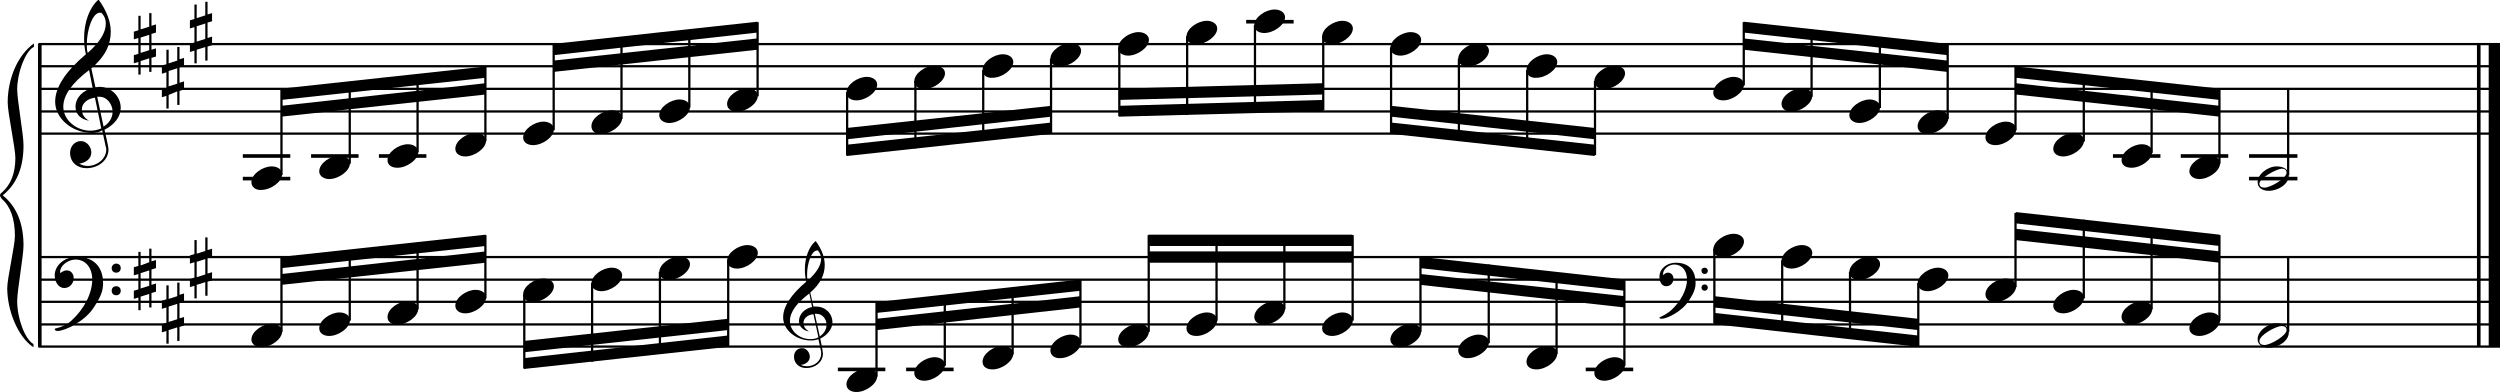 <?xml version="1.0" encoding="utf-8"?>

<!--
	ScaleBook
	Copyright (c) Leland Jansen 2015. All rights reserved.
-->

<!DOCTYPE svg PUBLIC "-//W3C//DTD SVG 1.1//EN" "http://www.w3.org/Graphics/SVG/1.1/DTD/svg11.dtd">
<svg version="1.1" id="Layer_1" xmlns="http://www.w3.org/2000/svg" xmlns:xlink="http://www.w3.org/1999/xlink" x="0px" y="0px"
	 viewBox="0 0 552.9 86.7" enable-background="new 0 0 552.9 86.7" xml:space="preserve">
<rect x="8.4" y="9.7" width="0.8" height="67"/>
<g>
	<path d="M7.4,10.4c-1.9,1.1-3.6,5.8-3.6,9.4c0,2.3,1.4,9.9,1.4,12.3c0,5-1.5,8.6-4.6,11.1c3,2.4,4.6,6.1,4.6,11.1
		c0,2.3-1.4,9.9-1.4,12.3c0,3.8,1.7,8.4,3.6,9.5v0.7c-3.5-2.3-5.8-8.2-5.8-13.1c0-2.1,1.7-9.4,1.7-11.5c0-3.8-1-6.6-2.9-8.2
		C0.1,43.6,0,43.4,0,43.2c0-0.2,0.1-0.4,0.5-0.7c1.9-1.7,2.9-4.2,2.9-7.6c0-2.1-1.7-10-1.7-12.2c0-5.2,2.1-10.4,5.8-13.1V10.4z"/>
</g>
<rect x="547.8" y="9.7" width="0.8" height="67"/>
<rect x="550.4" y="9.7" width="2.5" height="67"/>
<rect x="8.5" y="29.3" width="544.4" height="0.5"/>
<rect x="8.5" y="24.4" width="544.4" height="0.5"/>
<rect x="8.5" y="19.4" width="544.4" height="0.5"/>
<rect x="8.5" y="14.4" width="544.4" height="0.5"/>
<rect x="8.5" y="9.5" width="544.4" height="0.5"/>
<g>
	<path d="M20.3,29.4c-4.2,0-8.1-3.1-8.1-6.9c0-3.2,2.3-6.7,6.8-10.5c-0.3-1.2-0.4-2.4-0.4-3.6c0-3.5,1.2-6.8,3.2-8.5
		c1.8,2.5,2.7,4.9,2.7,7.1c0,2.9-1.3,5.6-4.3,8.1l0.9,4.2c0.5,0,0.8-0.1,0.8-0.1c2.6,0,4.8,2,4.8,4.7c0,1.9-1.4,3.7-3.6,4.8
		c0-0.1,0.9,3.8,0.9,4.3c0,2.5-2.3,4.2-4.9,4.2c-2,0-3.6-1.3-3.6-3.4c0-1.4,1-2.6,2.4-2.6c1.3,0,2.3,1.3,2.3,2.5
		c0,1.4-1.2,2.3-2.7,2.5c0.6,0.3,1.2,0.5,1.9,0.5c2.1,0,4.1-1.6,4.1-3.6c0-0.2,0-0.4-0.1-0.6l-0.8-3.7
		C21.9,29.3,21.2,29.4,20.3,29.4z M18.1,24.2c0,1,0.5,1.9,1.6,2.5c-1.8-0.3-3-1.4-3-3.1c0-2,1.7-3.7,3.8-4.1l-0.8-4
		C16,18.3,14,21,14,23.6c0,2.9,2.8,5.3,6,5.3c0.9,0,1.7-0.2,2.4-0.5L21,21.6C19.4,21.8,18.1,22.8,18.1,24.2z M22.1,2.8
		c-1.6,0-2.9,3.7-2.9,7c0,0.7,0,1.3,0.2,1.9c2.7-2.4,4-4.5,4-6.5c0-0.9-0.3-1.7-1-2.4C22.4,2.9,22.3,2.8,22.1,2.8z M24.9,24.7
		c0-1.6-1.2-3.3-2.9-3.3c-0.1,0-0.2,0-0.5,0l1.4,6.6C24.2,27.2,24.9,26,24.9,24.7z"/>
</g>
<g>
	<path d="M33.5,2.9v2.8l1-0.3v1.8l-1,0.3V11l1-0.3v1.8l-1,0.3v3.1H33v-3l-1.9,0.6v3h-0.5v-2.8l-1,0.3v-1.8l1-0.3V8.4l-1,0.3V7l1-0.3
		V3.5h0.5v3L33,5.9v-3H33.5z M33,7.7l-1.9,0.6v3.4l1.9-0.6V7.7z"/>
</g>
<g>
	<path d="M39.7,10.3v2.8l1-0.3v1.8l-1,0.3v3.4l1-0.3v1.8l-1,0.3v3.1h-0.5v-3L37.3,21v3h-0.5v-2.8l-1,0.3v-1.8l1-0.3v-3.4l-1,0.3
		v-1.8l1-0.3V11h0.5v3l1.9-0.6v-3H39.7z M39.2,15.1l-1.9,0.6v3.4l1.9-0.6V15.1z"/>
</g>
<g>
	<path d="M45.9,0.4v2.8l1-0.3v1.8l-1,0.3v3.4l1-0.3V10l-1,0.3v3.1h-0.5v-3l-1.9,0.6v3H43v-2.8l-1,0.3V9.7l1-0.3V6l-1,0.3V4.5l1-0.3
		V1h0.5v3l1.9-0.6v-3H45.9z M45.4,5.2l-1.9,0.6v3.4l1.9-0.6V5.2z"/>
</g>
<polygon fill-rule="evenodd" clip-rule="evenodd" points="62.2,25.8 107.4,20.9 107.4,18.4 62.2,23.4 "/>
<polygon fill-rule="evenodd" clip-rule="evenodd" points="62.2,22.1 107.4,17.2 107.4,14.7 62.2,19.6 "/>
<polygon fill-rule="evenodd" clip-rule="evenodd" points="122.4,15.9 167.5,11 167.5,8.5 122.4,13.4 "/>
<polygon fill-rule="evenodd" clip-rule="evenodd" points="122.4,12.2 167.5,7.2 167.5,4.8 122.4,9.7 "/>
<polygon fill-rule="evenodd" clip-rule="evenodd" points="187.3,30.8 232.5,25.8 232.5,23.4 187.3,28.3 "/>
<polygon fill-rule="evenodd" clip-rule="evenodd" points="187.3,34.5 232.5,29.6 232.5,27.1 187.3,32 "/>
<polygon fill-rule="evenodd" clip-rule="evenodd" points="247.5,22.1 292.6,20.9 292.6,18.4 247.5,19.6 "/>
<polygon fill-rule="evenodd" clip-rule="evenodd" points="247.5,25.8 292.6,24.6 292.6,22.1 247.5,23.4 "/>
<polygon fill-rule="evenodd" clip-rule="evenodd" points="307.6,25.8 352.7,30.8 352.7,28.3 307.6,23.4 "/>
<polygon fill-rule="evenodd" clip-rule="evenodd" points="307.6,29.6 352.7,34.5 352.7,32 307.6,27.1 "/>
<polygon fill-rule="evenodd" clip-rule="evenodd" points="385.6,11 430.7,15.9 430.7,13.4 385.6,8.5 "/>
<polygon fill-rule="evenodd" clip-rule="evenodd" points="385.6,7.2 430.7,12.2 430.7,9.7 385.6,4.8 "/>
<polygon fill-rule="evenodd" clip-rule="evenodd" points="445.8,20.9 490.9,25.8 490.9,23.4 445.8,18.4 "/>
<polygon fill-rule="evenodd" clip-rule="evenodd" points="445.8,17.2 490.9,22.1 490.9,19.6 445.8,14.7 "/>
<rect x="8.5" y="76.4" width="544.4" height="0.5"/>
<rect x="8.5" y="71.5" width="544.4" height="0.5"/>
<rect x="8.5" y="66.5" width="544.4" height="0.5"/>
<rect x="8.5" y="61.6" width="544.4" height="0.5"/>
<rect x="8.5" y="56.6" width="544.4" height="0.5"/>
<g>
	<path d="M15.7,71c2.9-2.6,4.7-6.1,4.7-9.2c0-2.5-1.4-4.4-3.7-4.4c-1.6,0-3.4,1.3-3.4,2.7c0,0.2,0,0.3,0.1,0.3
		c-0.1,0,0.6-0.6,1.4-0.6c0.9,0,1.5,0.8,1.5,1.7c0,1.2-0.9,2.2-2.1,2.2c-1.2,0-2.1-1.3-2.1-2.8c0-2.3,2.3-4.1,4.8-4.1
		c4.7,0,5.9,3.2,5.9,5.8c0,1.6-0.4,2.9-2,5.3c-1.9,3.1-6.4,5.3-8.1,5.3c-0.4,0-0.6-0.2-0.6-0.5C13.8,72.3,14.9,71.7,15.7,71z
		 M25.7,58.3c0.6,0,1,0.4,1,1c0,0.6-0.4,1-1,1s-1-0.4-1-1C24.7,58.8,25.1,58.3,25.7,58.3z M25.7,63.3c0.6,0,1,0.4,1,1
		c0,0.6-0.4,1-1,1s-1-0.4-1-1C24.7,63.7,25.1,63.3,25.7,63.3z"/>
</g>
<g>
	<path d="M33.5,55v2.8l1-0.3v1.8l-1,0.3V63l1-0.3v1.8l-1,0.3V68H33v-3l-1.9,0.6v3h-0.5v-2.8l-1,0.3v-1.8l1-0.3v-3.4l-1,0.3v-1.8
		l1-0.3v-3.1h0.5v3L33,58v-3H33.5z M33,59.8l-1.9,0.6v3.4l1.9-0.6V59.8z"/>
</g>
<g>
	<path d="M39.7,62.4v2.8l1-0.3v1.8l-1,0.3v3.4l1-0.3V72l-1,0.3v3.1h-0.5v-3l-1.9,0.6v3h-0.5v-2.8l-1,0.3v-1.8l1-0.3V68l-1,0.3v-1.8
		l1-0.3v-3.1h0.5v3l1.9-0.6v-3H39.7z M39.2,67.2l-1.9,0.6v3.4l1.9-0.6V67.2z"/>
</g>
<g>
	<path d="M45.9,52.5v2.8l1-0.3v1.8l-1,0.3v3.4l1-0.3V62l-1,0.3v3.1h-0.5v-3l-1.9,0.6v3H43v-2.8l-1,0.3v-1.8l1-0.3V58l-1,0.3v-1.8
		l1-0.3v-3.1h0.5v3l1.9-0.6v-3H45.9z M45.4,57.3l-1.9,0.6v3.4l1.9-0.6V57.3z"/>
</g>
<polygon fill-rule="evenodd" clip-rule="evenodd" points="62.2,63 107.4,58.1 107.4,55.6 62.2,60.6 "/>
<polygon fill-rule="evenodd" clip-rule="evenodd" points="62.2,59.3 107.4,54.4 107.4,51.9 62.2,56.8 "/>
<g>
	<path d="M179.3,75.3c-3.2,0-6.1-2.3-6.1-5.1c0-2.4,1.7-5,5.1-7.9c-0.2-0.9-0.3-1.8-0.3-2.7c0-2.6,0.9-5.1,2.4-6.3
		c1.4,1.9,2,3.7,2,5.3c0,2.2-1,4.2-3.2,6.1l0.7,3.1c0.4,0,0.6,0,0.6,0c2,0,3.6,1.5,3.6,3.5c0,1.4-1.1,2.8-2.7,3.6
		c0-0.1,0.6,2.8,0.6,3.3c0,1.9-1.7,3.2-3.7,3.2c-1.5,0-2.7-1-2.7-2.5c0-1.1,0.7-1.9,1.8-1.9c1,0,1.7,1,1.7,1.9c0,1-0.9,1.7-2,1.8
		c0.4,0.2,0.9,0.3,1.4,0.3c1.6,0,3.1-1.2,3.1-2.7c0-0.1,0-0.3,0-0.5L181,75C180.5,75.2,180,75.3,179.3,75.3z M177.7,71.4
		c0,0.8,0.4,1.4,1.2,1.9c-1.3-0.2-2.2-1.1-2.2-2.3c0-1.5,1.3-2.8,2.9-3.1l-0.6-3c-2.8,2.1-4.3,4.1-4.3,6.1c0,2.2,2.1,4,4.5,4
		c0.7,0,1.3-0.1,1.8-0.4l-1.1-5.1C178.6,69.6,177.7,70.4,177.7,71.4z M180.7,55.4c-1.2,0-2.2,2.8-2.2,5.3c0,0.5,0,1,0.1,1.4
		c2-1.8,3-3.4,3-4.9c0-0.7-0.3-1.3-0.7-1.8C180.9,55.4,180.8,55.4,180.7,55.4z M182.8,71.8c0-1.2-0.9-2.4-2.2-2.4c0,0-0.2,0-0.4,0
		l1.1,5C182.3,73.7,182.8,72.8,182.8,71.8z"/>
</g>
<polygon fill-rule="evenodd" clip-rule="evenodd" points="115.9,77.9 161,73 161,70.5 115.9,75.4 "/>
<polygon fill-rule="evenodd" clip-rule="evenodd" points="115.9,81.6 161,76.7 161,74.2 115.9,79.2 "/>
<polygon fill-rule="evenodd" clip-rule="evenodd" points="193.9,73 239,68 239,65.5 193.9,70.5 "/>
<polygon fill-rule="evenodd" clip-rule="evenodd" points="193.9,69.2 239,64.3 239,61.8 193.9,66.8 "/>
<rect x="254" y="55.6" fill-rule="evenodd" clip-rule="evenodd" width="45.1" height="2.5"/>
<rect x="254" y="51.9" fill-rule="evenodd" clip-rule="evenodd" width="45.1" height="2.5"/>
<g>
	<path d="M369.5,68.7c2.2-2,3.6-4.6,3.6-6.9c0-1.9-1.1-3.3-2.8-3.3c-1.2,0-2.5,1-2.5,2.1c0,0.2,0,0.2,0.1,0.2c0,0,0.4-0.5,1-0.5
		c0.7,0,1.2,0.6,1.2,1.3c0,0.9-0.6,1.7-1.6,1.7s-1.5-1-1.5-2.1c0-1.8,1.7-3.1,3.6-3.1c3.5,0,4.4,2.4,4.4,4.4c0,1.2-0.3,2.2-1.5,4
		c-1.4,2.3-4.8,4-6,4c-0.3,0-0.5-0.1-0.5-0.3C368.1,69.7,368.9,69.2,369.5,68.7z M377,59.2c0.4,0,0.7,0.3,0.7,0.7
		c0,0.4-0.3,0.7-0.7,0.7c-0.4,0-0.7-0.3-0.7-0.7C376.2,59.5,376.6,59.2,377,59.2z M377,62.9c0.4,0,0.7,0.3,0.7,0.7s-0.3,0.7-0.7,0.7
		c-0.4,0-0.7-0.3-0.7-0.7S376.6,62.9,377,62.9z"/>
</g>
<polygon fill-rule="evenodd" clip-rule="evenodd" points="314.1,63 359.3,68 359.3,65.5 314.1,60.6 "/>
<polygon fill-rule="evenodd" clip-rule="evenodd" points="314.1,59.3 359.3,64.3 359.3,61.8 314.1,56.8 "/>
<polygon fill-rule="evenodd" clip-rule="evenodd" points="379.1,68 424.2,73 424.2,70.5 379.1,65.5 "/>
<polygon fill-rule="evenodd" clip-rule="evenodd" points="379.1,71.7 424.2,76.7 424.2,74.2 379.1,69.2 "/>
<polygon fill-rule="evenodd" clip-rule="evenodd" points="445.8,53.1 490.9,58.1 490.9,55.6 445.8,50.6 "/>
<polygon fill-rule="evenodd" clip-rule="evenodd" points="445.8,49.4 490.9,54.4 490.9,51.9 445.8,46.9 "/>
<rect x="53.7" y="34.1" width="10.5" height="0.8"/>
<rect x="53.7" y="39.1" width="10.5" height="0.8"/>
<rect x="62" y="19.8" width="0.5" height="18.9"/>
<g>
	<path d="M55.6,40.3c0-1.8,2.5-3.5,4.5-3.5c1.3,0,2.3,0.7,2.3,1.7c0,1.7-2.5,3.5-4.6,3.5C56.6,42.1,55.6,41.4,55.6,40.3z"/>
</g>
<rect x="68.8" y="34.1" width="10.5" height="0.8"/>
<rect x="77.1" y="18.2" width="0.5" height="18"/>
<g>
	<path d="M70.6,37.9c0-1.8,2.5-3.5,4.5-3.5c1.3,0,2.3,0.7,2.3,1.7c0,1.7-2.5,3.5-4.6,3.5C71.6,39.6,70.6,38.9,70.6,37.9z"/>
</g>
<rect x="83.8" y="34.1" width="10.5" height="0.8"/>
<rect x="92.1" y="16.5" width="0.5" height="17.2"/>
<g>
	<path d="M85.7,35.4c0-1.8,2.5-3.5,4.5-3.5c1.3,0,2.3,0.7,2.3,1.7c0,1.7-2.5,3.5-4.6,3.5C86.6,37.1,85.7,36.5,85.7,35.4z"/>
</g>
<rect x="107.1" y="14.8" width="0.5" height="16.4"/>
<g>
	<path d="M100.7,32.9c0-1.8,2.5-3.5,4.5-3.5c1.3,0,2.3,0.7,2.3,1.7c0,1.7-2.5,3.5-4.6,3.5C101.7,34.6,100.7,34,100.7,32.9z"/>
</g>
<rect x="122.2" y="9.9" width="0.5" height="18.9"/>
<g>
	<path d="M115.7,30.4c0-1.8,2.5-3.5,4.5-3.5c1.3,0,2.3,0.7,2.3,1.7c0,1.7-2.5,3.5-4.6,3.5C116.7,32.1,115.7,31.5,115.7,30.4z"/>
</g>
<rect x="137.2" y="8.3" width="0.5" height="18"/>
<g>
	<path d="M130.8,27.9c0-1.8,2.5-3.5,4.5-3.5c1.3,0,2.3,0.7,2.3,1.7c0,1.7-2.5,3.5-4.6,3.5C131.7,29.7,130.8,29,130.8,27.9z"/>
</g>
<rect x="152.2" y="6.6" width="0.5" height="17.2"/>
<g>
	<path d="M145.8,25.5c0-1.8,2.5-3.5,4.5-3.5c1.3,0,2.3,0.7,2.3,1.7c0,1.7-2.5,3.5-4.6,3.5C146.8,27.2,145.8,26.5,145.8,25.5z"/>
</g>
<rect x="167.3" y="4.9" width="0.5" height="16.4"/>
<g>
	<path d="M160.8,23c0-1.8,2.5-3.5,4.5-3.5c1.3,0,2.3,0.7,2.3,1.7c0,1.7-2.5,3.5-4.6,3.5C161.8,24.7,160.8,24.1,160.8,23z"/>
</g>
<rect x="187.1" y="20.4" width="0.5" height="14"/>
<g>
	<path d="M187.2,20.5c0-1.8,2.5-3.5,4.5-3.5c1.3,0,2.3,0.7,2.3,1.7c0,1.7-2.5,3.5-4.6,3.5C188.2,22.2,187.2,21.6,187.2,20.5z"/>
</g>
<rect x="202.2" y="17.9" width="0.5" height="14.9"/>
<g>
	<path d="M202.2,18c0-1.8,2.5-3.5,4.5-3.5c1.3,0,2.3,0.7,2.3,1.7c0,1.7-2.5,3.5-4.6,3.5C203.2,19.7,202.2,19.1,202.2,18z"/>
</g>
<rect x="217.2" y="15.5" width="0.5" height="15.7"/>
<g>
	<path d="M217.3,15.5c0-1.8,2.5-3.5,4.5-3.5c1.3,0,2.3,0.7,2.3,1.7c0,1.7-2.5,3.5-4.6,3.5C218.2,17.3,217.3,16.6,217.3,15.5z"/>
</g>
<rect x="232.2" y="13" width="0.5" height="16.4"/>
<g>
	<path d="M232.3,13c0-1.8,2.5-3.5,4.5-3.5c1.3,0,2.3,0.7,2.3,1.7c0,1.7-2.5,3.5-4.6,3.5C233.3,14.8,232.3,14.1,232.3,13z"/>
</g>
<rect x="247.3" y="10.5" width="0.5" height="15.2"/>
<g>
	<path d="M247.3,10.6c0-1.8,2.5-3.5,4.5-3.5c1.3,0,2.3,0.7,2.3,1.7c0,1.7-2.5,3.5-4.6,3.5C248.3,12.3,247.3,11.7,247.3,10.6z"/>
</g>
<rect x="262.3" y="8" width="0.5" height="17.4"/>
<g>
	<path d="M262.4,8.1c0-1.8,2.5-3.5,4.5-3.5c1.3,0,2.3,0.7,2.3,1.7c0,1.7-2.5,3.5-4.6,3.5C263.3,9.8,262.4,9.2,262.4,8.1z"/>
</g>
<rect x="275.6" y="4.4" width="10.5" height="0.8"/>
<rect x="277.3" y="5.5" width="0.5" height="19.4"/>
<g>
	<path d="M277.4,5.6c0-1.8,2.5-3.5,4.5-3.5c1.3,0,2.3,0.7,2.3,1.7c0,1.7-2.5,3.5-4.6,3.5C278.4,7.3,277.4,6.7,277.4,5.6z"/>
</g>
<rect x="292.4" y="8" width="0.5" height="16.4"/>
<g>
	<path d="M292.4,8.1c0-1.8,2.5-3.5,4.5-3.5c1.3,0,2.3,0.7,2.3,1.7c0,1.7-2.5,3.5-4.6,3.5C293.4,9.8,292.4,9.2,292.4,8.1z"/>
</g>
<rect x="307.4" y="10.5" width="0.5" height="18.9"/>
<g>
	<path d="M307.5,10.6c0-1.8,2.5-3.5,4.5-3.5c1.3,0,2.3,0.7,2.3,1.7c0,1.7-2.5,3.5-4.6,3.5C308.5,12.3,307.5,11.7,307.5,10.6z"/>
</g>
<rect x="322.4" y="13" width="0.5" height="18"/>
<g>
	<path d="M322.5,13c0-1.8,2.5-3.5,4.5-3.5c1.3,0,2.3,0.7,2.3,1.7c0,1.7-2.5,3.5-4.6,3.5C323.5,14.8,322.5,14.1,322.5,13z"/>
</g>
<rect x="337.5" y="15.5" width="0.5" height="17.2"/>
<g>
	<path d="M337.6,15.5c0-1.8,2.5-3.5,4.5-3.5c1.3,0,2.3,0.7,2.3,1.7c0,1.7-2.5,3.5-4.6,3.5C338.5,17.3,337.6,16.6,337.6,15.5z"/>
</g>
<rect x="352.5" y="17.9" width="0.5" height="16.4"/>
<g>
	<path d="M352.6,18c0-1.8,2.5-3.5,4.5-3.5c1.3,0,2.3,0.7,2.3,1.7c0,1.7-2.5,3.5-4.6,3.5C353.6,19.7,352.6,19.1,352.6,18z"/>
</g>
<rect x="385.4" y="4.9" width="0.5" height="14"/>
<g>
	<path d="M378.9,20.5c0-1.8,2.5-3.5,4.5-3.5c1.3,0,2.3,0.7,2.3,1.7c0,1.7-2.5,3.5-4.6,3.5C379.9,22.2,378.9,21.6,378.9,20.5z"/>
</g>
<rect x="400.4" y="6.5" width="0.5" height="14.9"/>
<g>
	<path d="M394,23c0-1.8,2.5-3.5,4.5-3.5c1.3,0,2.3,0.7,2.3,1.7c0,1.7-2.5,3.5-4.6,3.5C395,24.7,394,24.1,394,23z"/>
</g>
<rect x="415.5" y="8.2" width="0.5" height="15.7"/>
<g>
	<path d="M409,25.5c0-1.8,2.5-3.5,4.5-3.5c1.3,0,2.3,0.7,2.3,1.7c0,1.7-2.5,3.5-4.6,3.5C410,27.2,409,26.5,409,25.5z"/>
</g>
<rect x="430.5" y="9.9" width="0.5" height="16.4"/>
<g>
	<path d="M424.1,27.9c0-1.8,2.5-3.5,4.5-3.5c1.3,0,2.3,0.7,2.3,1.7c0,1.7-2.5,3.5-4.6,3.5C425,29.7,424.1,29,424.1,27.9z"/>
</g>
<rect x="445.5" y="14.8" width="0.5" height="14"/>
<g>
	<path d="M439.1,30.4c0-1.8,2.5-3.5,4.5-3.5c1.3,0,2.3,0.7,2.3,1.7c0,1.7-2.5,3.5-4.6,3.5C440.1,32.1,439.1,31.5,439.1,30.4z"/>
</g>
<rect x="460.6" y="16.4" width="0.5" height="14.9"/>
<g>
	<path d="M454.1,32.9c0-1.8,2.5-3.5,4.5-3.5c1.3,0,2.3,0.7,2.3,1.7c0,1.7-2.5,3.5-4.6,3.5C455.1,34.6,454.1,34,454.1,32.9z"/>
</g>
<rect x="467.3" y="34.1" width="10.5" height="0.8"/>
<rect x="475.6" y="18.1" width="0.5" height="15.7"/>
<g>
	<path d="M469.2,35.4c0-1.8,2.5-3.5,4.5-3.5c1.3,0,2.3,0.7,2.3,1.7c0,1.7-2.5,3.5-4.6,3.5C470.1,37.1,469.2,36.5,469.2,35.4z"/>
</g>
<rect x="482.3" y="34.1" width="10.5" height="0.8"/>
<rect x="490.6" y="19.8" width="0.5" height="16.4"/>
<g>
	<path d="M484.2,37.9c0-1.8,2.5-3.5,4.5-3.5c1.3,0,2.3,0.7,2.3,1.7c0,1.7-2.5,3.5-4.6,3.5C485.2,39.6,484.2,38.9,484.2,37.9z"/>
</g>
<rect x="497.4" y="34.1" width="10.7" height="0.8"/>
<rect x="497.4" y="39.1" width="10.7" height="0.8"/>
<rect x="505.8" y="19.6" width="0.5" height="19.1"/>
<g>
	<path d="M503.5,36.8c1.6,0,2.7,0.7,2.7,2c0,1.9-2.3,3.4-4.5,3.4c-1.3,0-2.4-0.7-2.4-1.8C499.2,38.6,501.5,36.8,503.5,36.8z
		 M499.7,40.6c0,0.6,0.4,0.9,1.1,0.9c1.4,0,4.9-2.1,4.9-3.3c0-0.6-0.4-0.9-1.1-0.9C503.4,37.4,499.7,39.4,499.7,40.6z"/>
</g>
<rect x="62" y="57" width="0.5" height="16.4"/>
<g>
	<path d="M55.6,75.1c0-1.8,2.5-3.5,4.5-3.5c1.3,0,2.3,0.7,2.3,1.7c0,1.7-2.5,3.5-4.6,3.5C56.6,76.8,55.6,76.1,55.6,75.1z"/>
</g>
<rect x="77.1" y="55.4" width="0.5" height="15.5"/>
<g>
	<path d="M70.6,72.6c0-1.8,2.5-3.5,4.5-3.5c1.3,0,2.3,0.7,2.3,1.7c0,1.7-2.5,3.5-4.6,3.5C71.6,74.3,70.6,73.7,70.6,72.6z"/>
</g>
<rect x="92.1" y="53.7" width="0.5" height="14.7"/>
<g>
	<path d="M85.7,70.1c0-1.8,2.5-3.5,4.5-3.5c1.3,0,2.3,0.7,2.3,1.7c0,1.7-2.5,3.5-4.6,3.5C86.6,71.8,85.7,71.2,85.7,70.1z"/>
</g>
<rect x="107.1" y="52" width="0.5" height="14"/>
<g>
	<path d="M100.7,67.6c0-1.8,2.5-3.5,4.5-3.5c1.3,0,2.3,0.7,2.3,1.7c0,1.7-2.5,3.5-4.6,3.5C101.7,69.3,100.7,68.7,100.7,67.6z"/>
</g>
<rect x="115.7" y="65.1" width="0.5" height="16.4"/>
<g>
	<path d="M115.7,65.1c0-1.8,2.5-3.5,4.5-3.5c1.3,0,2.3,0.7,2.3,1.7c0,1.7-2.5,3.5-4.6,3.5C116.7,66.9,115.7,66.2,115.7,65.1z"/>
</g>
<rect x="130.7" y="62.6" width="0.5" height="17.4"/>
<g>
	<path d="M130.8,62.7c0-1.8,2.5-3.5,4.5-3.5c1.3,0,2.3,0.7,2.3,1.7c0,1.7-2.5,3.5-4.6,3.5C131.7,64.4,130.8,63.7,130.8,62.7z"/>
</g>
<rect x="145.7" y="60.1" width="0.5" height="18.1"/>
<g>
	<path d="M145.8,60.2c0-1.8,2.5-3.5,4.5-3.5c1.3,0,2.3,0.7,2.3,1.7c0,1.7-2.5,3.5-4.6,3.5C146.8,61.9,145.8,61.3,145.8,60.2z"/>
</g>
<rect x="160.8" y="57.6" width="0.5" height="18.9"/>
<g>
	<path d="M160.8,57.7c0-1.8,2.5-3.5,4.5-3.5c1.3,0,2.3,0.7,2.3,1.7c0,1.7-2.5,3.5-4.6,3.5C161.8,59.4,160.8,58.8,160.8,57.7z"/>
</g>
<rect x="185.3" y="81.3" width="10.5" height="0.8"/>
<rect x="193.6" y="66.9" width="0.5" height="16.4"/>
<g>
	<path d="M187.2,85c0-1.8,2.5-3.5,4.5-3.5c1.3,0,2.3,0.7,2.3,1.7c0,1.7-2.5,3.5-4.6,3.5C188.2,86.7,187.2,86.1,187.2,85z"/>
</g>
<rect x="200.4" y="81.3" width="10.5" height="0.8"/>
<rect x="208.7" y="65.4" width="0.5" height="15.5"/>
<g>
	<path d="M202.2,82.5c0-1.8,2.5-3.5,4.5-3.5c1.3,0,2.3,0.7,2.3,1.7c0,1.7-2.5,3.5-4.6,3.5C203.2,84.2,202.2,83.6,202.2,82.5z"/>
</g>
<rect x="223.7" y="63.7" width="0.5" height="14.7"/>
<g>
	<path d="M217.3,80c0-1.8,2.5-3.5,4.5-3.5c1.3,0,2.3,0.7,2.3,1.7c0,1.7-2.5,3.5-4.6,3.5C218.2,81.7,217.3,81.1,217.3,80z"/>
</g>
<rect x="238.7" y="62" width="0.5" height="14"/>
<g>
	<path d="M232.3,77.5c0-1.8,2.5-3.5,4.5-3.5c1.3,0,2.3,0.7,2.3,1.7c0,1.7-2.5,3.5-4.6,3.5C233.3,79.3,232.3,78.6,232.3,77.5z"/>
</g>
<rect x="253.8" y="52" width="0.5" height="21.4"/>
<g>
	<path d="M247.3,75.1c0-1.8,2.5-3.5,4.5-3.5c1.3,0,2.3,0.7,2.3,1.7c0,1.7-2.5,3.5-4.6,3.5C248.3,76.8,247.3,76.1,247.3,75.1z"/>
</g>
<rect x="268.8" y="52" width="0.5" height="18.9"/>
<g>
	<path d="M262.4,72.6c0-1.8,2.5-3.5,4.5-3.5c1.3,0,2.3,0.7,2.3,1.7c0,1.7-2.5,3.5-4.6,3.5C263.3,74.3,262.4,73.7,262.4,72.6z"/>
</g>
<rect x="283.8" y="52" width="0.5" height="16.4"/>
<g>
	<path d="M277.4,70.1c0-1.8,2.5-3.5,4.5-3.5c1.3,0,2.3,0.7,2.3,1.7c0,1.7-2.5,3.5-4.6,3.5C278.4,71.8,277.4,71.2,277.4,70.1z"/>
</g>
<rect x="298.9" y="52" width="0.5" height="18.9"/>
<g>
	<path d="M292.4,72.6c0-1.8,2.5-3.5,4.5-3.5c1.3,0,2.3,0.7,2.3,1.7c0,1.7-2.5,3.5-4.6,3.5C293.4,74.3,292.4,73.7,292.4,72.6z"/>
</g>
<rect x="313.9" y="57" width="0.5" height="16.4"/>
<g>
	<path d="M307.5,75.1c0-1.8,2.5-3.5,4.5-3.5c1.3,0,2.3,0.7,2.3,1.7c0,1.7-2.5,3.5-4.6,3.5C308.5,76.8,307.5,76.1,307.5,75.1z"/>
</g>
<rect x="329" y="58.5" width="0.5" height="17.4"/>
<g>
	<path d="M322.5,77.5c0-1.8,2.5-3.5,4.5-3.5c1.3,0,2.3,0.7,2.3,1.7c0,1.7-2.5,3.5-4.6,3.5C323.5,79.3,322.5,78.6,322.5,77.5z"/>
</g>
<rect x="344" y="60.2" width="0.5" height="18.1"/>
<g>
	<path d="M337.6,80c0-1.8,2.5-3.5,4.5-3.5c1.3,0,2.3,0.7,2.3,1.7c0,1.7-2.5,3.5-4.6,3.5C338.5,81.7,337.6,81.1,337.6,80z"/>
</g>
<rect x="350.7" y="81.3" width="10.5" height="0.8"/>
<rect x="359" y="62" width="0.5" height="18.9"/>
<g>
	<path d="M352.6,82.5c0-1.8,2.5-3.5,4.5-3.5c1.3,0,2.3,0.7,2.3,1.7c0,1.7-2.5,3.5-4.6,3.5C353.6,84.2,352.6,83.6,352.6,82.5z"/>
</g>
<rect x="378.9" y="55.1" width="0.5" height="16.4"/>
<g>
	<path d="M378.9,55.2c0-1.8,2.5-3.5,4.5-3.5c1.3,0,2.3,0.7,2.3,1.7c0,1.7-2.5,3.5-4.6,3.5C379.9,56.9,378.9,56.3,378.9,55.2z"/>
</g>
<rect x="393.9" y="57.6" width="0.5" height="15.5"/>
<g>
	<path d="M394,57.7c0-1.8,2.5-3.5,4.5-3.5c1.3,0,2.3,0.7,2.3,1.7c0,1.7-2.5,3.5-4.6,3.5C395,59.4,394,58.8,394,57.7z"/>
</g>
<rect x="408.9" y="60.1" width="0.5" height="14.7"/>
<g>
	<path d="M409,60.2c0-1.8,2.5-3.5,4.5-3.5c1.3,0,2.3,0.7,2.3,1.7c0,1.7-2.5,3.5-4.6,3.5C410,61.9,409,61.3,409,60.2z"/>
</g>
<rect x="424" y="62.6" width="0.5" height="14"/>
<g>
	<path d="M424.1,62.7c0-1.8,2.5-3.5,4.5-3.5c1.3,0,2.3,0.7,2.3,1.7c0,1.7-2.5,3.5-4.6,3.5C425,64.4,424.1,63.7,424.1,62.7z"/>
</g>
<rect x="445.5" y="47.1" width="0.5" height="16.4"/>
<g>
	<path d="M439.1,65.1c0-1.8,2.5-3.5,4.5-3.5c1.3,0,2.3,0.7,2.3,1.7c0,1.7-2.5,3.5-4.6,3.5C440.1,66.9,439.1,66.2,439.1,65.1z"/>
</g>
<rect x="460.6" y="48.6" width="0.5" height="17.4"/>
<g>
	<path d="M454.1,67.6c0-1.8,2.5-3.5,4.5-3.5c1.3,0,2.3,0.7,2.3,1.7c0,1.7-2.5,3.5-4.6,3.5C455.1,69.3,454.1,68.7,454.1,67.6z"/>
</g>
<rect x="475.6" y="50.3" width="0.5" height="18.1"/>
<g>
	<path d="M469.2,70.1c0-1.8,2.5-3.5,4.5-3.5c1.3,0,2.3,0.7,2.3,1.7c0,1.7-2.5,3.5-4.6,3.5C470.1,71.8,469.2,71.2,469.2,70.1z"/>
</g>
<rect x="490.6" y="52" width="0.5" height="18.9"/>
<g>
	<path d="M484.2,72.6c0-1.8,2.5-3.5,4.5-3.5c1.3,0,2.3,0.7,2.3,1.7c0,1.7-2.5,3.5-4.6,3.5C485.2,74.3,484.2,73.7,484.2,72.6z"/>
</g>
<rect x="505.8" y="56.8" width="0.5" height="16.6"/>
<g>
	<path d="M503.5,71.5c1.6,0,2.7,0.7,2.7,2c0,1.9-2.3,3.4-4.5,3.4c-1.3,0-2.4-0.7-2.4-1.8C499.2,73.3,501.5,71.5,503.5,71.5z
		 M499.7,75.4c0,0.6,0.4,0.9,1.1,0.9c1.4,0,4.9-2.1,4.9-3.3c0-0.6-0.4-0.9-1.1-0.9C503.4,72.1,499.7,74.1,499.7,75.4z"/>
</g>
</svg>

